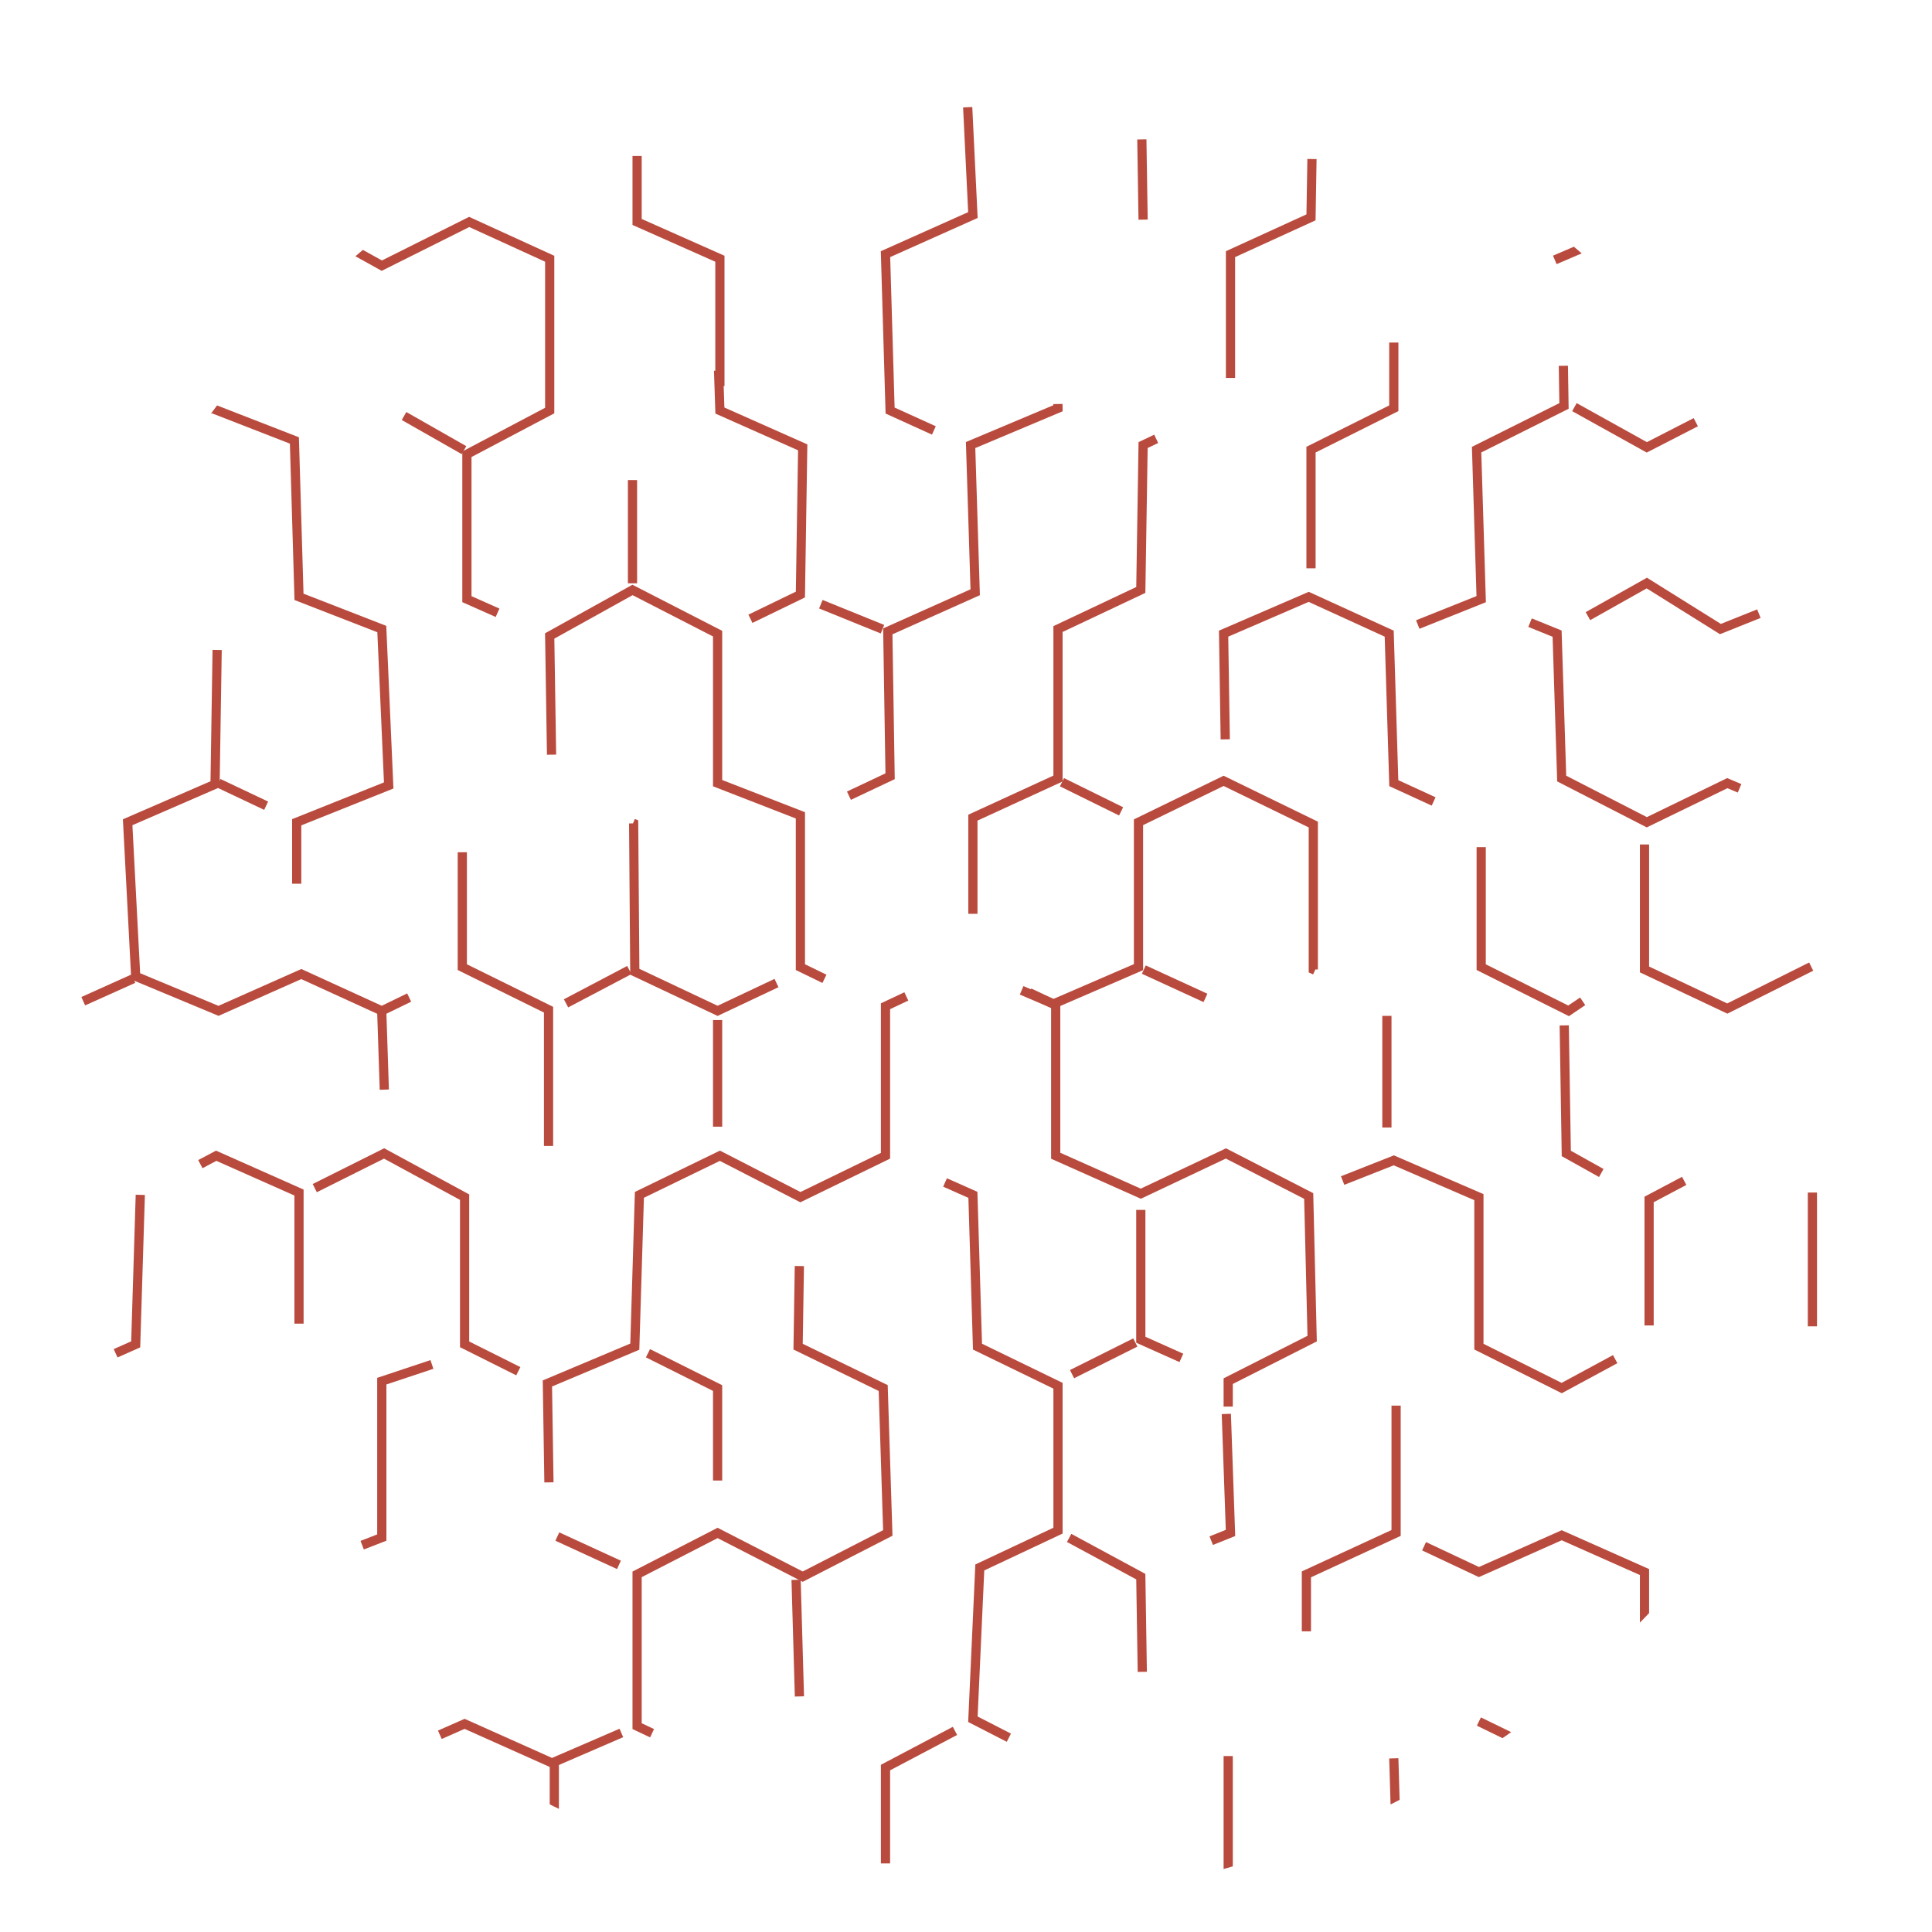 <svg xmlns="http://www.w3.org/2000/svg" viewBox="0 0 420 420" width="420" height="420" preserveAspectRatio="xMidYMid meet" style="width: 100%; height: 100%; transform: translate3d(0px, 0px, 0px);"><defs><clipPath id="__lottie_element_2"><rect width="420" height="420" x="0" y="0"></rect></clipPath><clipPath id="__lottie_element_4"><path d="M0,0 L500,0 L500,500 L0,500z"></path></clipPath><clipPath id="__lottie_element_5"><path fill="#ffffff" clip-rule="nonzero" d=" M253.926,5.082 C141.26,5.082 49.926,96.416 49.926,209.082 C49.926,321.748 141.26,413.082 253.926,413.082 C366.592,413.082 457.926,321.748 457.926,209.082 C457.926,96.416 366.592,5.082 253.926,5.082" fill-opacity="1"></path></clipPath></defs><g clip-path="url(#__lottie_element_2)"><g clip-path="url(#__lottie_element_4)" transform="matrix(1,0,0,1,-43,0.75)" opacity="1" style="display: block;"><g clip-path="url(#__lottie_element_5)"><g transform="matrix(1,0,0,1,249,250.5)" opacity="1" style="display: block;"><g opacity="1" transform="matrix(1,0,0,1,0,0)"><path fill="rgb(255,0,0)" fill-opacity="0" d="M0 0"></path><path stroke-linecap="butt" stroke-linejoin="miter" fill-opacity="0" stroke-miterlimit="4" stroke="rgb(185,75,62)" stroke-opacity="1" stroke-width="2" d=" M-86.664,71.005 C-86.81,61.674 -87,49.5 -87,49.5 C-87,49.5 -68,41.5 -68,41.5 C-68,41.5 -67,8.5 -67,8.5 C-67,8.5 -49.5,0 -49.5,0 C-49.5,0 -32,9 -32,9 C-32,9 -13.5,0 -13.5,0 C-13.5,0 -13.5,-32.5 -13.5,-32.5 C-13.5,-32.5 -13.5,-32.5 -8.972,-34.638"></path></g></g><g transform="matrix(1,0,0,1,249,250.5)" opacity="1" style="display: block;"><g opacity="1" transform="matrix(1,0,0,1,0,0)"><path fill="rgb(255,0,0)" fill-opacity="0" d="M0 0"></path><path stroke-linecap="butt" stroke-linejoin="miter" fill-opacity="0" stroke-miterlimit="4" stroke="rgb(185,75,62)" stroke-opacity="1" stroke-width="2" d=" M-86.097,-87.192 C-86.242,-96.495 -86.5,-113 -86.5,-113 C-86.5,-113 -68.5,-123 -68.5,-123 C-68.5,-123 -50,-113.5 -50,-113.5 C-50,-113.5 -50,-81 -50,-81 C-50,-81 -32,-74 -32,-74 C-32,-74 -32,-41 -32,-41 C-32,-41 -29.77,-39.917 -26.772,-38.46"></path></g></g><g transform="matrix(1,0,0,1,249,250.5)" opacity="1" style="display: block;"><g opacity="1" transform="matrix(1,0,0,1,0,0)"><path fill="rgb(255,0,0)" fill-opacity="0" d="M0 0"></path><path stroke-linecap="butt" stroke-linejoin="miter" fill-opacity="0" stroke-miterlimit="4" stroke="rgb(185,75,62)" stroke-opacity="1" stroke-width="2" d=" M-86.75,-2.129 C-86.75,-8.913 -86.75,-31.75 -86.75,-31.75 C-86.75,-31.75 -105.5,-41 -105.5,-41 C-105.5,-41 -105.5,-55.104 -105.5,-65.974"></path></g></g><g transform="matrix(1,0,0,1,249,250.5)" opacity="1" style="display: block;"><g opacity="1" transform="matrix(1,0,0,1,0,0)"><path fill="rgb(255,0,0)" fill-opacity="0" d="M0 0"></path><path stroke-linecap="butt" stroke-linejoin="miter" fill-opacity="0" stroke-miterlimit="4" stroke="rgb(185,75,62)" stroke-opacity="1" stroke-width="2" d=" M-49.789,-170.68 C-49.623,-165.684 -49.5,-162 -49.5,-162 C-49.5,-162 -31.5,-154 -31.5,-154 C-31.5,-154 -32,-122 -32,-122 C-32,-122 -38.085,-119.05 -42.864,-116.733"></path></g></g><g transform="matrix(1,0,0,1,249,251)" opacity="1" style="display: block;"><g opacity="1" transform="matrix(1,0,0,1,0,0)"><path fill="rgb(255,0,0)" fill-opacity="0" d="M0 0"></path><path stroke-linecap="butt" stroke-linejoin="miter" fill-opacity="0" stroke-miterlimit="4" stroke="rgb(185,75,62)" stroke-opacity="1" stroke-width="2" d=" M-68.373,-72.804 C-68.292,-72.769 -68.25,-72.75 -68.25,-72.75 C-68.25,-72.75 -68,-40.5 -68,-40.5 C-68,-40.5 -50,-32 -50,-32 C-50,-32 -43.135,-35.242 -37.194,-38.047"></path></g></g><g transform="matrix(1,0,0,1,249,250.5)" opacity="1" style="display: block;"><g opacity="1" transform="matrix(1,0,0,1,0,0)"><path fill="rgb(255,0,0)" fill-opacity="0" d="M0 0"></path><path stroke-linecap="butt" stroke-linejoin="miter" fill-opacity="0" stroke-miterlimit="4" stroke="rgb(185,75,62)" stroke-opacity="1" stroke-width="2" d=" M-64.246,125.537 C-66.176,124.625 -67.5,124 -67.5,124 C-67.5,124 -67.5,91 -67.5,91 C-67.5,91 -50,82 -50,82 C-50,82 -31.5,91.5 -31.5,91.5 C-31.5,91.5 -13,82 -13,82 C-13,82 -14,50.5 -14,50.5 C-14,50.5 -32.5,41.5 -32.5,41.5 C-32.5,41.5 -32.367,32.954 -32.226,23.976"></path></g></g><g transform="matrix(1,0,0,1,249,250.5)" opacity="1" style="display: block;"><g opacity="1" transform="matrix(1,0,0,1,0,0)"><path fill="rgb(255,0,0)" fill-opacity="0" d="M0 0"></path><path stroke-linecap="butt" stroke-linejoin="miter" fill-opacity="0" stroke-miterlimit="4" stroke="rgb(185,75,62)" stroke-opacity="1" stroke-width="2" d=" M-137.575,7.037 C-132.011,4.255 -122.5,-0.5 -122.5,-0.5 C-122.5,-0.5 -105,9 -105,9 C-105,9 -105,41 -105,41 C-105,41 -98.973,44.014 -93.326,46.837"></path></g></g><g transform="matrix(1,0,0,1,249,250.5)" opacity="1" style="display: block;"><g opacity="1" transform="matrix(1,0,0,1,0,0)"><path fill="rgb(255,0,0)" fill-opacity="0" d="M0 0"></path><path stroke-linecap="butt" stroke-linejoin="miter" fill-opacity="0" stroke-miterlimit="4" stroke="rgb(185,75,62)" stroke-opacity="1" stroke-width="2" d=" M-158.794,-109.958 C-158.915,-102.166 -159.25,-80.75 -159.25,-80.75 C-159.25,-80.75 -178.25,-72.5 -178.25,-72.5 C-178.25,-72.5 -176.5,-39 -176.5,-39 C-176.5,-39 -158.5,-31.5 -158.5,-31.5 C-158.5,-31.5 -140.5,-39.5 -140.5,-39.5 C-140.5,-39.5 -123,-31.5 -123,-31.5 C-123,-31.5 -120.404,-32.761 -117.049,-34.391"></path></g></g><g transform="matrix(1,0,0,1,249,250.5)" opacity="1" style="display: block;"><g opacity="1" transform="matrix(1,0,0,1,0,0)"><path fill="rgb(255,0,0)" fill-opacity="0" d="M0 0"></path><path stroke-linecap="butt" stroke-linejoin="miter" fill-opacity="0" stroke-miterlimit="4" stroke="rgb(185,75,62)" stroke-opacity="1" stroke-width="2" d=" M-82.95,-33.134 C-78.518,-35.468 -72.913,-38.42 -69.19,-40.375"></path></g></g><g transform="matrix(1,0,0,1,249,250.5)" opacity="1" style="display: block;"><g opacity="1" transform="matrix(1,0,0,1,0,0)"><path fill="rgb(255,0,0)" fill-opacity="0" d="M0 0"></path><path stroke-linecap="butt" stroke-linejoin="miter" fill-opacity="0" stroke-miterlimit="4" stroke="rgb(185,75,62)" stroke-opacity="1" stroke-width="2" d=" M-132.488,-198.771 C-127.831,-196.184 -123,-193.5 -123,-193.5 C-123,-193.5 -104,-203 -104,-203 C-104,-203 -86.5,-195 -86.5,-195 C-86.5,-195 -86.5,-162 -86.5,-162 C-86.5,-162 -104.5,-152.5 -104.5,-152.5 C-104.5,-152.5 -104.5,-121 -104.5,-121 C-104.5,-121 -101.545,-119.687 -97.834,-118.037"></path></g></g><g transform="matrix(1,0,0,1,249,250.5)" opacity="1" style="display: block;"><g opacity="1" transform="matrix(1,0,0,1,0,0)"><path fill="rgb(255,0,0)" fill-opacity="0" d="M0 0"></path><path stroke-linecap="butt" stroke-linejoin="miter" fill-opacity="0" stroke-miterlimit="4" stroke="rgb(185,75,62)" stroke-opacity="1" stroke-width="2" d=" M-13.5,153.838 C-13.5,143.775 -13.5,133 -13.5,133 C-13.5,133 -4.695,128.353 1.602,125.03"></path></g></g><g transform="matrix(1,0,0,1,249,250.5)" opacity="1" style="display: block;"><g opacity="1" transform="matrix(1,0,0,1,0,0)"><path fill="rgb(255,0,0)" fill-opacity="0" d="M0 0"></path><path stroke-linecap="butt" stroke-linejoin="miter" fill-opacity="0" stroke-miterlimit="4" stroke="rgb(185,75,62)" stroke-opacity="1" stroke-width="2" d=" M-110.384,125.875 C-107.319,124.523 -105,123.5 -105,123.5 C-105,123.5 -86,132 -86,132 C-86,132 -77.355,128.262 -70.922,125.48"></path></g></g><g transform="matrix(1,0,0,1,249,250.5)" opacity="1" style="display: block;"><g opacity="1" transform="matrix(1,0,0,1,0,0)"><path fill="rgb(255,0,0)" fill-opacity="0" d="M0 0"></path><path stroke-linecap="butt" stroke-linejoin="miter" fill-opacity="0" stroke-miterlimit="4" stroke="rgb(185,75,62)" stroke-opacity="1" stroke-width="2" d=" M-71.446,88.941 C-75.762,86.96 -81.219,84.45 -84.842,82.783"></path></g></g><g transform="matrix(1,0,0,1,249,250.5)" opacity="1" style="display: block;"><g opacity="1" transform="matrix(1,0,0,1,0,0)"><path fill="rgb(255,0,0)" fill-opacity="0" d="M0 0"></path><path stroke-linecap="butt" stroke-linejoin="miter" fill-opacity="0" stroke-miterlimit="4" stroke="rgb(185,75,62)" stroke-opacity="1" stroke-width="2" d=" M-50,70.6 C-50,60.876 -50,50.5 -50,50.5 C-50,50.5 -58.839,46.081 -65.138,42.931"></path></g></g><g transform="matrix(1,0,0,1,249,250.5)" opacity="1" style="display: block;"><g opacity="1" transform="matrix(1,0,0,1,0,0)"><path fill="rgb(255,0,0)" fill-opacity="1" d="M0 0"></path><path stroke-linecap="butt" stroke-linejoin="miter" fill-opacity="0" stroke-miterlimit="4" stroke="rgb(185,75,62)" stroke-opacity="1" stroke-width="2" d=" M-50,-6.322 C-50,-13.866 -50,-23.267 -50,-29.497"></path></g></g><g transform="matrix(1,0,0,1,249,250.5)" opacity="1" style="display: block;"><g opacity="1" transform="matrix(1,0,0,1,0,0)"><path fill="rgb(255,0,0)" fill-opacity="0" d="M0 0"></path><path stroke-linecap="butt" stroke-linejoin="miter" fill-opacity="0" stroke-miterlimit="4" stroke="rgb(185,75,62)" stroke-opacity="1" stroke-width="2" d=" M95.5,-6.142 C95.5,-14.039 95.5,-23.881 95.5,-30.403"></path></g></g><g transform="matrix(1,0,0,1,249,250.5)" opacity="1" style="display: block;"><g opacity="1" transform="matrix(1,0,0,1,0,0)"><path fill="rgb(255,0,0)" fill-opacity="0" d="M0 0"></path><path stroke-linecap="butt" stroke-linejoin="miter" fill-opacity="0" stroke-miterlimit="4" stroke="rgb(185,75,62)" stroke-opacity="1" stroke-width="2" d=" M-27.556,-119.901 C-23.195,-118.133 -17.76,-115.93 -14.158,-114.469"></path></g></g><g transform="matrix(1,0,0,1,249,250.5)" opacity="1" style="display: block;"><g opacity="1" transform="matrix(1,0,0,1,0,0)"><path fill="rgb(255,0,0)" fill-opacity="0" d="M0 0"></path><path stroke-linecap="butt" stroke-linejoin="miter" fill-opacity="0" stroke-miterlimit="4" stroke="rgb(185,75,62)" stroke-opacity="1" stroke-width="2" d=" M-166.948,-158.921 C-163.3,-160.8 -160,-162.5 -160,-162.5 C-160,-162.5 -142,-155.5 -142,-155.5 C-142,-155.5 -141,-121.5 -141,-121.5 C-141,-121.5 -123,-114.5 -123,-114.5 C-123,-114.5 -121.5,-80.5 -121.5,-80.5 C-121.5,-80.5 -141.5,-72.5 -141.5,-72.5 C-141.5,-72.5 -141.5,-66.486 -141.5,-59.14"></path></g></g><g transform="matrix(1,0,0,1,249,250.5)" opacity="1" style="display: block;"><g opacity="1" transform="matrix(1,0,0,1,0,0)"><path fill="rgb(255,0,0)" fill-opacity="0" d="M0 0"></path><path stroke-linecap="butt" stroke-linejoin="miter" fill-opacity="0" stroke-miterlimit="4" stroke="rgb(185,75,62)" stroke-opacity="1" stroke-width="2" d=" M4.366,-227.942 C4.81,-218.765 5.5,-204.5 5.5,-204.5 C5.5,-204.5 -13.5,-196 -13.5,-196 C-13.5,-196 -12.5,-162 -12.5,-162 C-12.5,-162 -7.784,-159.856 -2.984,-157.675"></path></g></g><g transform="matrix(1,0,0,1,249,250.5)" opacity="1" style="display: block;"><g opacity="1" transform="matrix(1,0,0,1,0,0)"><path fill="rgb(255,0,0)" fill-opacity="0" d="M0 0"></path><path stroke-linecap="butt" stroke-linejoin="miter" fill-opacity="0" stroke-miterlimit="4" stroke="rgb(185,75,62)" stroke-opacity="1" stroke-width="2" d=" M-32.211,117.538 C-32.443,109.373 -32.74,99.047 -32.937,92.191"></path></g></g><g transform="matrix(1,0,0,1,249,250.5)" opacity="1" style="display: block;"><g opacity="1" transform="matrix(1,0,0,1,0,0)"><path fill="rgb(255,0,0)" fill-opacity="0" d="M0 0"></path><path stroke-linecap="butt" stroke-linejoin="miter" fill-opacity="0" stroke-miterlimit="4" stroke="rgb(185,75,62)" stroke-opacity="1" stroke-width="2" d=" M-68.5,-146.891 C-68.5,-139.583 -68.5,-130.476 -68.5,-124.44"></path></g></g><g transform="matrix(1,0,0,1,249,250.5)" opacity="1" style="display: block;"><g opacity="1" transform="matrix(1,0,0,1,0,0)"><path fill="rgb(255,0,0)" fill-opacity="0" d="M0 0"></path><path stroke-linecap="butt" stroke-linejoin="miter" fill-opacity="0" stroke-miterlimit="4" stroke="rgb(185,75,62)" stroke-opacity="1" stroke-width="2" d=" M-118.165,-160.81 C-113.97,-158.419 -108.656,-155.397 -105.127,-153.391"></path></g></g><g transform="matrix(1,0,0,1,249,250.5)" opacity="1" style="display: block;"><g opacity="1" transform="matrix(1,0,0,1,0,0)"><path fill="rgb(255,0,0)" fill-opacity="0" d="M0 0"></path><path stroke-linecap="butt" stroke-linejoin="miter" fill-opacity="0" stroke-miterlimit="4" stroke="rgb(185,75,62)" stroke-opacity="1" stroke-width="2" d=" M-127.265,84.659 C-124.758,83.684 -123,83 -123,83 C-123,83 -123,49 -123,49 C-123,49 -117.106,47.035 -112.105,45.368"></path></g></g><g transform="matrix(1,0,0,1,249,250.5)" opacity="1" style="display: block;"><g opacity="1" transform="matrix(1,0,0,1,0,0)"><path fill="rgb(255,0,0)" fill-opacity="0" d="M0 0"></path><path stroke-linecap="butt" stroke-linejoin="miter" fill-opacity="0" stroke-miterlimit="4" stroke="rgb(185,75,62)" stroke-opacity="1" stroke-width="2" d=" M-162.446,1.824 C-160.393,0.737 -159,0 -159,0 C-159,0 -141,8 -141,8 C-141,8 -141,27.467 -141,36.498"></path></g></g><g transform="matrix(1,0,0,1,249,250.5)" opacity="1" style="display: block;"><g opacity="1" transform="matrix(1,0,0,1,0,0)"><path fill="rgb(255,0,0)" fill-opacity="0" d="M0 0"></path><path stroke-linecap="butt" stroke-linejoin="miter" fill-opacity="0" stroke-miterlimit="4" stroke="rgb(185,75,62)" stroke-opacity="1" stroke-width="2" d=" M-67.5,-217.336 C-67.5,-209.6 -67.5,-203 -67.5,-203 C-67.5,-203 -49.5,-195 -49.5,-195 C-49.5,-195 -49.5,-178.876 -49.5,-167.333"></path></g></g><g transform="matrix(1,0,0,1,249,250.5)" opacity="1" style="display: block;"><g opacity="1" transform="matrix(1,0,0,1,0,0)"><path stroke-linecap="butt" stroke-linejoin="miter" fill-opacity="0" stroke-miterlimit="4" stroke="rgb(185,75,62)" stroke-opacity="1" stroke-width="2" d="M0 0"></path></g><g opacity="1" transform="matrix(1,0,0,1,0,0)"><path fill="rgb(255,0,0)" fill-opacity="0" d="M0 0"></path><path stroke-linecap="butt" stroke-linejoin="miter" fill-opacity="0" stroke-miterlimit="4" stroke="rgb(185,75,62)" stroke-opacity="1" stroke-width="2" d=" M-169.985,-200.095 C-164.231,-197.292 -158.5,-194.5 -158.5,-194.5 C-158.5,-194.5 -149.161,-199.169 -142.841,-202.329"></path></g></g><g transform="matrix(1,0,0,1,250,250)" opacity="1" style="display: block;"><g opacity="1" transform="matrix(1,0,0,1,0,0)"><path fill="rgb(255,0,0)" fill-opacity="0" d="M0 0"></path><path stroke-linecap="butt" stroke-linejoin="miter" fill-opacity="0" stroke-miterlimit="4" stroke="rgb(185,75,62)" stroke-opacity="1" stroke-width="2" d=" M60,55.032 C60,51.741 60,49.5 60,49.5 C60,49.5 78.25,40.25 78.25,40.25 C78.25,40.25 77.5,9.25 77.5,9.25 C77.5,9.25 59.5,0 59.5,0 C59.5,0 41,8.75 41,8.75 C41,8.75 22.5,0.5 22.5,0.5 C22.5,0.5 22.5,-32.25 22.5,-32.25 C22.5,-32.25 20.032,-33.415 16.775,-34.954"></path></g></g><g transform="matrix(1,0,0,1,250,250)" opacity="1" style="display: block;"><g opacity="1" transform="matrix(1,0,0,1,0,0)"><path fill="rgb(255,0,0)" fill-opacity="0" d="M0 0"></path><path stroke-linecap="butt" stroke-linejoin="miter" fill-opacity="0" stroke-miterlimit="4" stroke="rgb(185,75,62)" stroke-opacity="1" stroke-width="2" d=" M44.347,-155.349 C42.634,-154.537 41.5,-154 41.5,-154 C41.5,-154 41,-122.5 41,-122.5 C41,-122.5 23,-114 23,-114 C23,-114 23,-81.5 23,-81.5 C23,-81.5 4.5,-73 4.5,-73 C4.5,-73 4.5,-62.176 4.5,-52.093"></path></g></g><g transform="matrix(1,0,0,1,250,250)" opacity="1" style="display: block;"><g opacity="1" transform="matrix(1,0,0,1,0,0)"><path fill="rgb(255,0,0)" fill-opacity="0" d="M0 0"></path><path stroke-linecap="butt" stroke-linejoin="miter" fill-opacity="0" stroke-miterlimit="4" stroke="rgb(185,75,62)" stroke-opacity="1" stroke-width="2" d=" M78.873,-39.831 C78.632,-39.94 78.5,-40 78.5,-40 C78.5,-40 78.5,-71.5 78.5,-71.5 C78.5,-71.5 59,-81 59,-81 C59,-81 40.5,-72 40.5,-72 C40.5,-72 40.5,-40.5 40.5,-40.5 C40.5,-40.5 22,-32.5 22,-32.5 C22,-32.5 18.899,-33.829 15.094,-35.46"></path></g></g><g transform="matrix(1,0,0,1,250,250)" opacity="1" style="display: block;"><g opacity="1" transform="matrix(1,0,0,1,0,0)"><path fill="rgb(255,0,0)" fill-opacity="0" d="M0 0"></path><path stroke-linecap="butt" stroke-linejoin="miter" fill-opacity="0" stroke-miterlimit="4" stroke="rgb(185,75,62)" stroke-opacity="1" stroke-width="2" d=" M22.987,-162.921 C22.995,-162.326 23,-162 23,-162 C23,-162 4,-154 4,-154 C4,-154 5,-122 5,-122 C5,-122 -14,-113.5 -14,-113.5 C-14,-113.5 -13.5,-82 -13.5,-82 C-13.5,-82 -17.747,-79.994 -22.451,-77.773"></path></g><g opacity="1" transform="matrix(1,0,0,1,0,0)"><path fill="rgb(255,0,0)" fill-opacity="0" d="M0 0"></path><path stroke-linecap="butt" stroke-linejoin="miter" fill-opacity="0" stroke-miterlimit="4" stroke="rgb(185,75,62)" stroke-opacity="1" stroke-width="2" d="M0 0"></path></g></g><g transform="matrix(1,0,0,1,250,250)" opacity="1" style="display: block;"><g opacity="1" transform="matrix(1,0,0,1,0,0)"><path fill="rgb(255,0,0)" fill-opacity="0" d="M0 0"></path><path stroke-linecap="butt" stroke-linejoin="miter" fill-opacity="0" stroke-miterlimit="4" stroke="rgb(185,75,62)" stroke-opacity="1" stroke-width="2" d=" M104.66,-76.521 C100.24,-78.552 96,-80.5 96,-80.5 C96,-80.5 95,-113 95,-113 C95,-113 77.5,-121 77.5,-121 C77.5,-121 59,-113 59,-113 C59,-113 59.193,-100.635 59.359,-90.025"></path></g></g><g transform="matrix(1,0,0,1,250,250)" opacity="1" style="display: block;"><g opacity="1" transform="matrix(1,0,0,1,0,0)"><path fill="rgb(255,0,0)" fill-opacity="0" d="M0 0"></path><path stroke-linecap="butt" stroke-linejoin="miter" fill-opacity="0" stroke-miterlimit="4" stroke="rgb(185,75,62)" stroke-opacity="1" stroke-width="2" d=" M12.316,127.014 C8.215,124.908 4.5,123 4.5,123 C4.5,123 6,90 6,90 C6,90 23,82 23,82 C23,82 23,50.5 23,50.5 C23,50.5 5.5,42 5.5,42 C5.5,42 4.5,9 4.5,9 C4.5,9 1.863,7.828 -1.556,6.308"></path></g></g><g transform="matrix(1,0,0,1,250,250)" opacity="1" style="display: block;"><g opacity="1" transform="matrix(1,0,0,1,0,0)"><path fill="rgb(255,0,0)" fill-opacity="0" d="M0 0"></path><path stroke-linecap="butt" stroke-linejoin="miter" fill-opacity="0" stroke-miterlimit="4" stroke="rgb(185,75,62)" stroke-opacity="1" stroke-width="2" d=" M55.056,-33.812 C50.744,-35.793 45.284,-38.302 41.658,-39.968"></path></g></g><g transform="matrix(1,0,0,1,250,250)" opacity="1" style="display: block;"><g opacity="1" transform="matrix(1,0,0,1,0,0)"><path fill="rgb(255,0,0)" fill-opacity="0" d="M0 0"></path><path stroke-linecap="butt" stroke-linejoin="miter" fill-opacity="0" stroke-miterlimit="4" stroke="rgb(185,75,62)" stroke-opacity="1" stroke-width="2" d=" M144.126,44.716 C138.864,47.56 132.5,51 132.5,51 C132.5,51 114.5,42 114.5,42 C114.5,42 114.5,9.5 114.5,9.5 C114.5,9.5 96,1.5 96,1.5 C96,1.5 90.46,3.687 84.876,5.891"></path></g></g><g transform="matrix(1,0,0,1,250,250)" opacity="1" style="display: block;"><g opacity="1" transform="matrix(1,0,0,1,0,0)"><path fill="rgb(255,0,0)" fill-opacity="0" d="M0 0"></path><path stroke-linecap="butt" stroke-linejoin="miter" fill-opacity="0" stroke-miterlimit="4" stroke="rgb(185,75,62)" stroke-opacity="1" stroke-width="2" d=" M36.717,-74.367 C32.577,-76.41 27.34,-78.994 23.862,-80.704"></path></g></g><g transform="matrix(1,0,0,1,250,250)" opacity="1" style="display: block;"><g opacity="1" transform="matrix(1,0,0,1,0,0)"><path fill="rgb(255,0,0)" fill-opacity="0" d="M0 0"></path><path stroke-linecap="butt" stroke-linejoin="miter" fill-opacity="0" stroke-miterlimit="4" stroke="rgb(185,75,62)" stroke-opacity="1" stroke-width="2" d=" M49.819,44.445 C45.11,42.339 41,40.5 41,40.5 C41,40.5 41,23.326 41,12.275"></path></g></g><g transform="matrix(1,0,0,1,250,250)" opacity="1" style="display: block;"><g opacity="1" transform="matrix(1,0,0,1,0,0)"><path fill="rgb(255,0,0)" fill-opacity="0" d="M0 0"></path><path stroke-linecap="butt" stroke-linejoin="miter" fill-opacity="0" stroke-miterlimit="4" stroke="rgb(185,75,62)" stroke-opacity="1" stroke-width="2" d=" M132.861,-171.232 C132.94,-166.286 133,-162.5 133,-162.5 C133,-162.5 114,-153 114,-153 C114,-153 115,-120.5 115,-120.5 C115,-120.5 107.704,-117.582 101.208,-114.983"></path></g></g><g transform="matrix(1,0,0,1,250,250)" opacity="1" style="display: block;"><g opacity="1" transform="matrix(1,0,0,1,0,0)"><path fill="rgb(255,0,0)" fill-opacity="0" d="M0 0"></path><path stroke-linecap="butt" stroke-linejoin="miter" fill-opacity="0" stroke-miterlimit="4" stroke="rgb(185,75,62)" stroke-opacity="1" stroke-width="2" d=" M161.651,-158.969 C156.275,-156.209 151,-153.5 151,-153.5 C151,-153.5 141.586,-158.73 135.265,-162.242"></path></g></g><g transform="matrix(1,0,0,1,250,250)" opacity="1" style="display: block;"><g opacity="1" transform="matrix(1,0,0,1,0,0)"><path fill="rgb(255,0,0)" fill-opacity="0" d="M0 0"></path><path stroke-linecap="butt" stroke-linejoin="miter" fill-opacity="0" stroke-miterlimit="4" stroke="rgb(185,75,62)" stroke-opacity="1" stroke-width="2" d=" M159.129,5.961 C155.026,8.133 151.5,10 151.5,10 C151.5,10 151.5,26.688 151.5,37.387"></path></g></g><g transform="matrix(1,0,0,1,250,250)" opacity="1" style="display: block;"><g opacity="1" transform="matrix(1,0,0,1,0,0)"><path fill="rgb(255,0,0)" fill-opacity="0" d="M0 0"></path><path stroke-linecap="butt" stroke-linejoin="miter" fill-opacity="0" stroke-miterlimit="4" stroke="rgb(185,75,62)" stroke-opacity="1" stroke-width="2" d=" M137.062,-33.074 C135.234,-31.836 134,-31 134,-31 C134,-31 115,-40.5 115,-40.5 C115,-40.5 115,-55.893 115,-66.589"></path></g></g><g transform="matrix(1,0,0,1,250,250)" opacity="1" style="display: block;"><g opacity="1" transform="matrix(1,0,0,1,0,0)"><path fill="rgb(255,0,0)" fill-opacity="0" d="M0 0"></path><path stroke-linecap="butt" stroke-linejoin="miter" fill-opacity="0" stroke-miterlimit="4" stroke="rgb(185,75,62)" stroke-opacity="1" stroke-width="2" d=" M78.211,-216.181 C78.096,-209.281 78,-203.5 78,-203.5 C78,-203.5 60.5,-195.5 60.5,-195.5 C60.5,-195.5 60.5,-179.784 60.5,-168.586"></path></g></g><g transform="matrix(1,0,0,1,250,250)" opacity="1" style="display: block;"><g opacity="1" transform="matrix(1,0,0,1,0,0)"><path fill="rgb(255,0,0)" fill-opacity="0" d="M0 0"></path><path stroke-linecap="butt" stroke-linejoin="miter" fill-opacity="0" stroke-miterlimit="4" stroke="rgb(185,75,62)" stroke-opacity="1" stroke-width="2" d=" M171.168,-79.377 C169.538,-80.063 168.5,-80.5 168.5,-80.5 C168.5,-80.5 151,-72 151,-72 C151,-72 132.5,-81.5 132.5,-81.5 C132.5,-81.5 131.5,-113 131.5,-113 C131.5,-113 128.896,-114.058 125.618,-115.389"></path></g></g><g transform="matrix(1,0,0,1,250,250)" opacity="1" style="display: block;"><g opacity="1" transform="matrix(1,0,0,1,0,0)"><path fill="rgb(255,0,0)" fill-opacity="0" d="M0 0"></path><path stroke-linecap="butt" stroke-linejoin="miter" fill-opacity="0" stroke-miterlimit="4" stroke="rgb(185,75,62)" stroke-opacity="1" stroke-width="2" d=" M141.105,4.25 C137.013,1.963 133.5,0 133.5,0 C133.5,0 133.227,-16.967 133.051,-27.84"></path></g></g><g transform="matrix(1,0,0,1,250,250)" opacity="1" style="display: block;"><g opacity="1" transform="matrix(1,0,0,1,0,0)"><path fill="rgb(255,0,0)" fill-opacity="0" d="M0 0"></path><path stroke-linecap="butt" stroke-linejoin="miter" fill-opacity="0" stroke-miterlimit="4" stroke="rgb(185,75,62)" stroke-opacity="1" stroke-width="2" d=" M41.323,112.695 C41.167,102.673 41,92 41,92 C41,92 31.896,87.079 25.421,83.579"></path></g></g><g transform="matrix(1,0,0,1,250,250)" opacity="1" style="display: block;"><g opacity="1" transform="matrix(1,0,0,1,0,0)"><path fill="rgb(255,0,0)" fill-opacity="0" d="M0 0"></path><path stroke-linecap="butt" stroke-linejoin="miter" fill-opacity="0" stroke-miterlimit="4" stroke="rgb(185,75,62)" stroke-opacity="1" stroke-width="2" d=" M26.051,47.975 C30.53,45.735 36.112,42.944 39.811,41.095"></path></g></g><g transform="matrix(1,0,0,1,250,250)" opacity="1" style="display: block;"><g opacity="1" transform="matrix(1,0,0,1,0,0)"><path fill="rgb(255,0,0)" fill-opacity="0" d="M0 0"></path><path stroke-linecap="butt" stroke-linejoin="miter" fill-opacity="0" stroke-miterlimit="4" stroke="rgb(185,75,62)" stroke-opacity="1" stroke-width="2" d=" M186.736,-40.618 C183.189,-38.845 168.5,-31.5 168.5,-31.5 C168.5,-31.5 150.5,-40 150.5,-40 C150.5,-40 150.5,-55.666 150.5,-67.169"></path></g></g><g transform="matrix(1,0,0,1,250,250)" opacity="1" style="display: block;"><g opacity="1" transform="matrix(1,0,0,1,0,0)"><path fill="rgb(255,0,0)" fill-opacity="0" d="M0 0"></path><path stroke-linecap="butt" stroke-linejoin="miter" fill-opacity="0" stroke-miterlimit="4" stroke="rgb(185,75,62)" stroke-opacity="1" stroke-width="2" d=" M96,-176.278 C96,-168.591 96,-162 96,-162 C96,-162 78,-153 78,-153 C78,-153 78,-138.032 78,-127.203"></path></g></g><g transform="matrix(1,0,0,1,250,250)" opacity="1" style="display: block;"><g opacity="1" transform="matrix(1,0,0,1,0,0)"><path fill="rgb(255,0,0)" fill-opacity="0" d="M0 0"></path><path stroke-linecap="butt" stroke-linejoin="miter" fill-opacity="0" stroke-miterlimit="4" stroke="rgb(185,75,62)" stroke-opacity="1" stroke-width="2" d=" M175.367,-117.347 C170.806,-115.522 167,-114 167,-114 C167,-114 151,-124 151,-124 C151,-124 143.742,-119.917 138.206,-116.804"></path></g></g><g transform="matrix(1,0,0,1,250,250)" opacity="1" style="display: block;"><g opacity="1" transform="matrix(1,0,0,1,0,0)"><path fill="rgb(255,0,0)" fill-opacity="0" d="M0 0"></path><path stroke-linecap="butt" stroke-linejoin="miter" fill-opacity="0" stroke-miterlimit="4" stroke="rgb(185,75,62)" stroke-opacity="1" stroke-width="2" d=" M77,103.883 C77,97.095 77,91.5 77,91.5 C77,91.5 96.5,82.5 96.5,82.5 C96.5,82.5 96.5,66.363 96.5,54.819"></path></g></g><g transform="matrix(1,0,0,1,250,250)" opacity="1" style="display: block;"><g opacity="1" transform="matrix(1,0,0,1,0,0)"><path fill="rgb(255,0,0)" fill-opacity="0" d="M0 0"></path><path stroke-linecap="butt" stroke-linejoin="miter" fill-opacity="0" stroke-miterlimit="4" stroke="rgb(185,75,62)" stroke-opacity="1" stroke-width="2" d=" M56.31,84.176 C58.677,83.229 60.5,82.5 60.5,82.5 C60.5,82.5 59.942,66.609 59.592,56.626"></path></g></g><g transform="matrix(1,0,0,1,250,250)" opacity="1" style="display: block;"><g opacity="1" transform="matrix(1,0,0,1,0,0)"><path fill="rgb(255,0,0)" fill-opacity="0" d="M0 0"></path><path stroke-linecap="butt" stroke-linejoin="miter" fill-opacity="0" stroke-miterlimit="4" stroke="rgb(185,75,62)" stroke-opacity="1" stroke-width="2" d=" M150.5,103.379 C150.5,96.555 150.5,91 150.5,91 C150.5,91 132.5,83 132.5,83 C132.5,83 114.5,91 114.5,91 C114.5,91 108.15,88.012 102.58,85.391"></path></g></g><g transform="matrix(1,0,0,1,250,250)" opacity="1" style="display: block;"><g opacity="1" transform="matrix(1,0,0,1,0,0)"><path stroke-linecap="butt" stroke-linejoin="miter" fill-opacity="0" stroke-miterlimit="4" stroke="rgb(185,75,62)" stroke-opacity="1" stroke-width="2" d="M0 0"></path></g><g opacity="1" transform="matrix(1,0,0,1,0,0)"><path fill="rgb(255,0,0)" fill-opacity="0" d="M0 0"></path><path stroke-linecap="butt" stroke-linejoin="miter" fill-opacity="0" stroke-miterlimit="4" stroke="rgb(185,75,62)" stroke-opacity="1" stroke-width="2" d=" M-123.455,-13.874 C-123.658,-20.069 -123.866,-26.4 -124,-30.5"></path></g><g opacity="1" transform="matrix(1,0,0,1,0,0)"><path fill="rgb(255,0,0)" fill-opacity="0" d="M0 0"></path><path stroke-linecap="butt" stroke-linejoin="miter" fill-opacity="0" stroke-miterlimit="4" stroke="rgb(185,75,62)" stroke-opacity="1" stroke-width="2" d="M0 0"></path></g></g><g transform="matrix(1,0,0,1,250,250)" opacity="1" style="display: block;"><g opacity="1" transform="matrix(1,0,0,1,0,0)"><path stroke-linecap="butt" stroke-linejoin="miter" fill-opacity="0" stroke-miterlimit="4" stroke="rgb(185,75,62)" stroke-opacity="1" stroke-width="2" d="M0 0"></path></g><g opacity="1" transform="matrix(1,0,0,1,0,0)"><path fill="rgb(255,0,0)" fill-opacity="0" d="M0 0"></path><path stroke-linecap="butt" stroke-linejoin="miter" fill-opacity="0" stroke-miterlimit="4" stroke="rgb(185,75,62)" stroke-opacity="1" stroke-width="2" d=" M-184.175,44.467 C-180.571,42.865 -177.5,41.5 -177.5,41.5 C-177.5,41.5 -176.833,19.833 -176.5,9"></path></g></g><g transform="matrix(1,0,0,1,250,250)" opacity="1" style="display: block;"><g opacity="1" transform="matrix(1,0,0,1,0,0)"><path stroke-linecap="butt" stroke-linejoin="miter" fill-opacity="0" stroke-miterlimit="4" stroke="rgb(185,75,62)" stroke-opacity="1" stroke-width="2" d="M0 0"></path></g><g opacity="1" transform="matrix(1,0,0,1,0,0)"><path fill="rgb(255,0,0)" fill-opacity="0" d="M0 0"></path><path stroke-linecap="butt" stroke-linejoin="miter" fill-opacity="0" stroke-miterlimit="4" stroke="rgb(185,75,62)" stroke-opacity="1" stroke-width="2" d=" M-188.903,-33.096 C-184.86,-34.915 -180.7,-36.786 -178,-38"></path></g></g><g transform="matrix(1,0,0,1,250,250)" opacity="1" style="display: block;"><g opacity="1" transform="matrix(1,0,0,1,0,0)"><path stroke-linecap="butt" stroke-linejoin="miter" fill-opacity="0" stroke-miterlimit="4" stroke="rgb(185,75,62)" stroke-opacity="1" stroke-width="2" d="M0 0"></path></g><g opacity="1" transform="matrix(1,0,0,1,0,0)"><path fill="rgb(255,0,0)" fill-opacity="0" d="M0 0"></path><path stroke-linecap="butt" stroke-linejoin="miter" fill-opacity="0" stroke-miterlimit="4" stroke="rgb(185,75,62)" stroke-opacity="1" stroke-width="2" d=" M-149.143,-75.594 C-153.002,-77.422 -156.946,-79.29 -159.5,-80.5"></path></g></g><g transform="matrix(1,0,0,1,250,250)" opacity="1" style="display: block;"><g opacity="1" transform="matrix(1,0,0,1,0,0)"><path stroke-linecap="butt" stroke-linejoin="miter" fill-opacity="0" stroke-miterlimit="4" stroke="rgb(185,75,62)" stroke-opacity="1" stroke-width="2" d="M0 0"></path></g><g opacity="1" transform="matrix(1,0,0,1,0,0)"><path fill="rgb(255,0,0)" fill-opacity="0" d="M0 0"></path><path stroke-linecap="butt" stroke-linejoin="miter" fill-opacity="0" stroke-miterlimit="4" stroke="rgb(185,75,62)" stroke-opacity="1" stroke-width="2" d=" M-30.225,191.443 C-30.327,184.976 -30.432,178.321 -30.5,174"></path></g></g><g transform="matrix(1,0,0,1,250,250)" opacity="1" style="display: block;"><g opacity="1" transform="matrix(1,0,0,1,0,0)"><path stroke-linecap="butt" stroke-linejoin="miter" fill-opacity="0" stroke-miterlimit="4" stroke="rgb(185,75,62)" stroke-opacity="1" stroke-width="2" d="M0 0"></path></g><g opacity="1" transform="matrix(1,0,0,1,0,0)"><path fill="rgb(255,0,0)" fill-opacity="0" d="M0 0"></path><path stroke-linecap="butt" stroke-linejoin="miter" fill-opacity="0" stroke-miterlimit="4" stroke="rgb(185,75,62)" stroke-opacity="1" stroke-width="2" d=" M71.482,170.241 C66.518,167.759 60,164.5 60,164.5 C60,164.5 60,142.167 60,131"></path></g></g><g transform="matrix(1,0,0,1,250,250)" opacity="1" style="display: block;"><g opacity="1" transform="matrix(1,0,0,1,0,0)"><path stroke-linecap="butt" stroke-linejoin="miter" fill-opacity="0" stroke-miterlimit="4" stroke="rgb(185,75,62)" stroke-opacity="1" stroke-width="2" d="M0 0"></path></g><g opacity="1" transform="matrix(1,0,0,1,0,0)"><path fill="rgb(255,0,0)" fill-opacity="0" d="M0 0"></path><path stroke-linecap="butt" stroke-linejoin="miter" fill-opacity="0" stroke-miterlimit="4" stroke="rgb(185,75,62)" stroke-opacity="1" stroke-width="2" d=" M-98.835,170.667 C-93.454,168.195 -86.5,165 -86.5,165 C-86.5,165 -86.5,142.667 -86.5,131.5"></path></g></g><g transform="matrix(1,0,0,1,250,250)" opacity="1" style="display: block;"><g opacity="1" transform="matrix(1,0,0,1,0,0)"><path stroke-linecap="butt" stroke-linejoin="miter" fill-opacity="0" stroke-miterlimit="4" stroke="rgb(185,75,62)" stroke-opacity="1" stroke-width="2" d="M0 0"></path></g><g opacity="1" transform="matrix(1,0,0,1,0,0)"><path fill="rgb(255,0,0)" fill-opacity="0" d="M0 0"></path><path stroke-linecap="butt" stroke-linejoin="miter" fill-opacity="0" stroke-miterlimit="4" stroke="rgb(185,75,62)" stroke-opacity="1" stroke-width="2" d=" M-169.383,126.808 C-163.731,129.635 -157,133 -157,133 C-157,133 -146.333,127 -141,124"></path></g></g><g transform="matrix(1,0,0,1,250,250)" opacity="1" style="display: block;"><g opacity="1" transform="matrix(1,0,0,1,0,0)"><path stroke-linecap="butt" stroke-linejoin="miter" fill-opacity="0" stroke-miterlimit="4" stroke="rgb(185,75,62)" stroke-opacity="1" stroke-width="2" d="M0 0"></path></g><g opacity="1" transform="matrix(1,0,0,1,0,0)"><path fill="rgb(255,0,0)" fill-opacity="0" d="M0 0"></path><path stroke-linecap="butt" stroke-linejoin="miter" fill-opacity="0" stroke-miterlimit="4" stroke="rgb(185,75,62)" stroke-opacity="1" stroke-width="2" d=" M187,37.586 C187,30.759 187,16.627 187,8.5"></path></g></g><g transform="matrix(1,0,0,1,250,250)" opacity="1" style="display: block;"><g opacity="1" transform="matrix(1,0,0,1,0,0)"><path stroke-linecap="butt" stroke-linejoin="miter" fill-opacity="0" stroke-miterlimit="4" stroke="rgb(185,75,62)" stroke-opacity="1" stroke-width="2" d="M0 0"></path></g><g opacity="1" transform="matrix(1,0,0,1,0,0)"><path fill="rgb(255,0,0)" fill-opacity="0" d="M0 0"></path><path stroke-linecap="butt" stroke-linejoin="miter" fill-opacity="0" stroke-miterlimit="4" stroke="rgb(185,75,62)" stroke-opacity="1" stroke-width="2" d=" M205.891,-161.61 C205.326,-161.858 205,-162 205,-162 C205,-162 193.667,-156.667 188,-154"></path></g></g><g transform="matrix(1,0,0,1,250,250)" opacity="1" style="display: block;"><g opacity="1" transform="matrix(1,0,0,1,0,0)"><path stroke-linecap="butt" stroke-linejoin="miter" fill-opacity="0" stroke-miterlimit="4" stroke="rgb(185,75,62)" stroke-opacity="1" stroke-width="2" d="M0 0"></path></g><g opacity="1" transform="matrix(1,0,0,1,0,0)"><path fill="rgb(255,0,0)" fill-opacity="0" d="M0 0"></path><path stroke-linecap="butt" stroke-linejoin="miter" fill-opacity="0" stroke-miterlimit="4" stroke="rgb(185,75,62)" stroke-opacity="1" stroke-width="2" d=" M-205.9,-202.089 C-201.858,-199.461 -197.7,-196.756 -195,-195"></path></g></g><g transform="matrix(1,0,0,1,250,250)" opacity="1" style="display: block;"><g opacity="1" transform="matrix(1,0,0,1,0,0)"><path stroke-linecap="butt" stroke-linejoin="miter" fill-opacity="0" stroke-miterlimit="4" stroke="rgb(185,75,62)" stroke-opacity="1" stroke-width="2" d="M0 0"></path></g><g opacity="1" transform="matrix(1,0,0,1,0,0)"><path fill="rgb(185,75,62)" fill-opacity="0" d="M0 0"></path><path stroke-linecap="butt" stroke-linejoin="miter" fill-opacity="0" stroke-miterlimit="4" stroke="rgb(185,75,62)" stroke-opacity="1" stroke-width="2" d=" M41.225,-220.443 C41.326,-213.976 41.431,-207.321 41.5,-203"></path></g></g><g transform="matrix(1,0,0,1,250,250)" opacity="1" style="display: block;"><g opacity="1" transform="matrix(1,0,0,1,0,0)"><path stroke-linecap="butt" stroke-linejoin="miter" fill-opacity="0" stroke-miterlimit="4" stroke="rgb(185,75,62)" stroke-opacity="1" stroke-width="2" d="M0 0"></path></g><g opacity="1" transform="matrix(1,0,0,1,0,0)"><path fill="rgb(185,75,62)" fill-opacity="0" d="M0 0"></path><path stroke-linecap="butt" stroke-linejoin="miter" fill-opacity="0" stroke-miterlimit="4" stroke="rgb(185,75,62)" stroke-opacity="1" stroke-width="2" d=" M151.829,-210.711 C151.93,-206.31 152,-203.25 152,-203.25 C152,-203.25 131,-194.25 131,-194.25"></path></g></g><g transform="matrix(1,0,0,1,250,250)" opacity="1" style="display: block;"><g opacity="1" transform="matrix(1,0,0,1,0,0)"><path stroke-linecap="butt" stroke-linejoin="miter" fill-opacity="0" stroke-miterlimit="4" stroke="rgb(185,75,62)" stroke-opacity="1" stroke-width="2" d="M0 0"></path></g><g opacity="1" transform="matrix(1,0,0,1,0,0)"><path fill="rgb(185,75,62)" fill-opacity="0" d="M0 0"></path><path stroke-linecap="butt" stroke-linejoin="miter" fill-opacity="0" stroke-miterlimit="4" stroke="rgb(185,75,62)" stroke-opacity="1" stroke-width="2" d=" M178.81,-199.909 C175.172,-198.09 171.43,-196.216 169,-195"></path></g></g><g transform="matrix(1,0,0,1,250,250)" opacity="1" style="display: block;"><g opacity="1" transform="matrix(1,0,0,1,0,0)"><path stroke-linecap="butt" stroke-linejoin="miter" fill-opacity="0" stroke-miterlimit="4" stroke="rgb(185,75,62)" stroke-opacity="1" stroke-width="2" d="M0 0"></path></g><g opacity="1" transform="matrix(1,0,0,1,0,0)"><path fill="rgb(185,75,62)" fill-opacity="0" d="M0 0"></path><path stroke-linecap="butt" stroke-linejoin="miter" fill-opacity="0" stroke-miterlimit="4" stroke="rgb(185,75,62)" stroke-opacity="1" stroke-width="2" d=" M133.281,150.188 C133.146,141.723 133,132.5 133,132.5 C133,132.5 120.667,126.5 114.5,123.5"></path></g></g><g transform="matrix(1,0,0,1,250,250)" opacity="1" style="display: block;"><g opacity="1" transform="matrix(1,0,0,1,0,0)"><path stroke-linecap="butt" stroke-linejoin="miter" fill-opacity="0" stroke-miterlimit="4" stroke="rgb(185,75,62)" stroke-opacity="1" stroke-width="2" d="M0 0"></path></g><g opacity="1" transform="matrix(1,0,0,1,0,0)"><path fill="rgb(185,75,62)" fill-opacity="0" d="M0 0"></path><path stroke-linecap="butt" stroke-linejoin="miter" fill-opacity="0" stroke-miterlimit="4" stroke="rgb(185,75,62)" stroke-opacity="1" stroke-width="2" d=" M178.696,169.137 C175.008,167.419 171.214,165.649 168.75,164.5"></path></g></g><g transform="matrix(1,0,0,1,250,250)" opacity="1" style="display: block;"><g opacity="1" transform="matrix(1,0,0,1,0,0)"><path stroke-linecap="butt" stroke-linejoin="miter" fill-opacity="0" stroke-miterlimit="4" stroke="rgb(185,75,62)" stroke-opacity="1" stroke-width="2" d="M0 0"></path></g><g opacity="1" transform="matrix(1,0,0,1,0,0)"><path fill="rgb(185,75,62)" fill-opacity="0" d="M0 0"></path><path stroke-linecap="butt" stroke-linejoin="miter" fill-opacity="0" stroke-miterlimit="4" stroke="rgb(185,75,62)" stroke-opacity="1" stroke-width="2" d=" M189.202,89.524 C188.14,89.977 187.5,90.25 187.5,90.25 C187.5,90.25 175.167,84.583 169,81.75"></path></g><g opacity="1" transform="matrix(1,0,0,1,0,0)"><path fill="rgb(185,75,62)" fill-opacity="0" d="M0 0"></path><path stroke-linecap="butt" stroke-linejoin="miter" fill-opacity="0" stroke-miterlimit="4" stroke="rgb(185,75,62)" stroke-opacity="1" stroke-width="2" d="M0 0"></path></g></g><g transform="matrix(1,0,0,1,250,250)" opacity="1" style="display: block;"><g opacity="1" transform="matrix(1,0,0,1,0,0)"><path stroke-linecap="butt" stroke-linejoin="miter" fill-opacity="0" stroke-miterlimit="4" stroke="rgb(185,75,62)" stroke-opacity="1" stroke-width="2" d="M0 0"></path></g><g opacity="1" transform="matrix(1,0,0,1,0,0)"><path fill="rgb(185,75,62)" fill-opacity="0" d="M0 0"></path><path stroke-linecap="butt" stroke-linejoin="miter" fill-opacity="0" stroke-miterlimit="4" stroke="rgb(185,75,62)" stroke-opacity="1" stroke-width="2" d=" M96.547,150.033 C96.345,143.162 96.136,136.091 96,131.5"></path></g></g></g></g></g></svg>